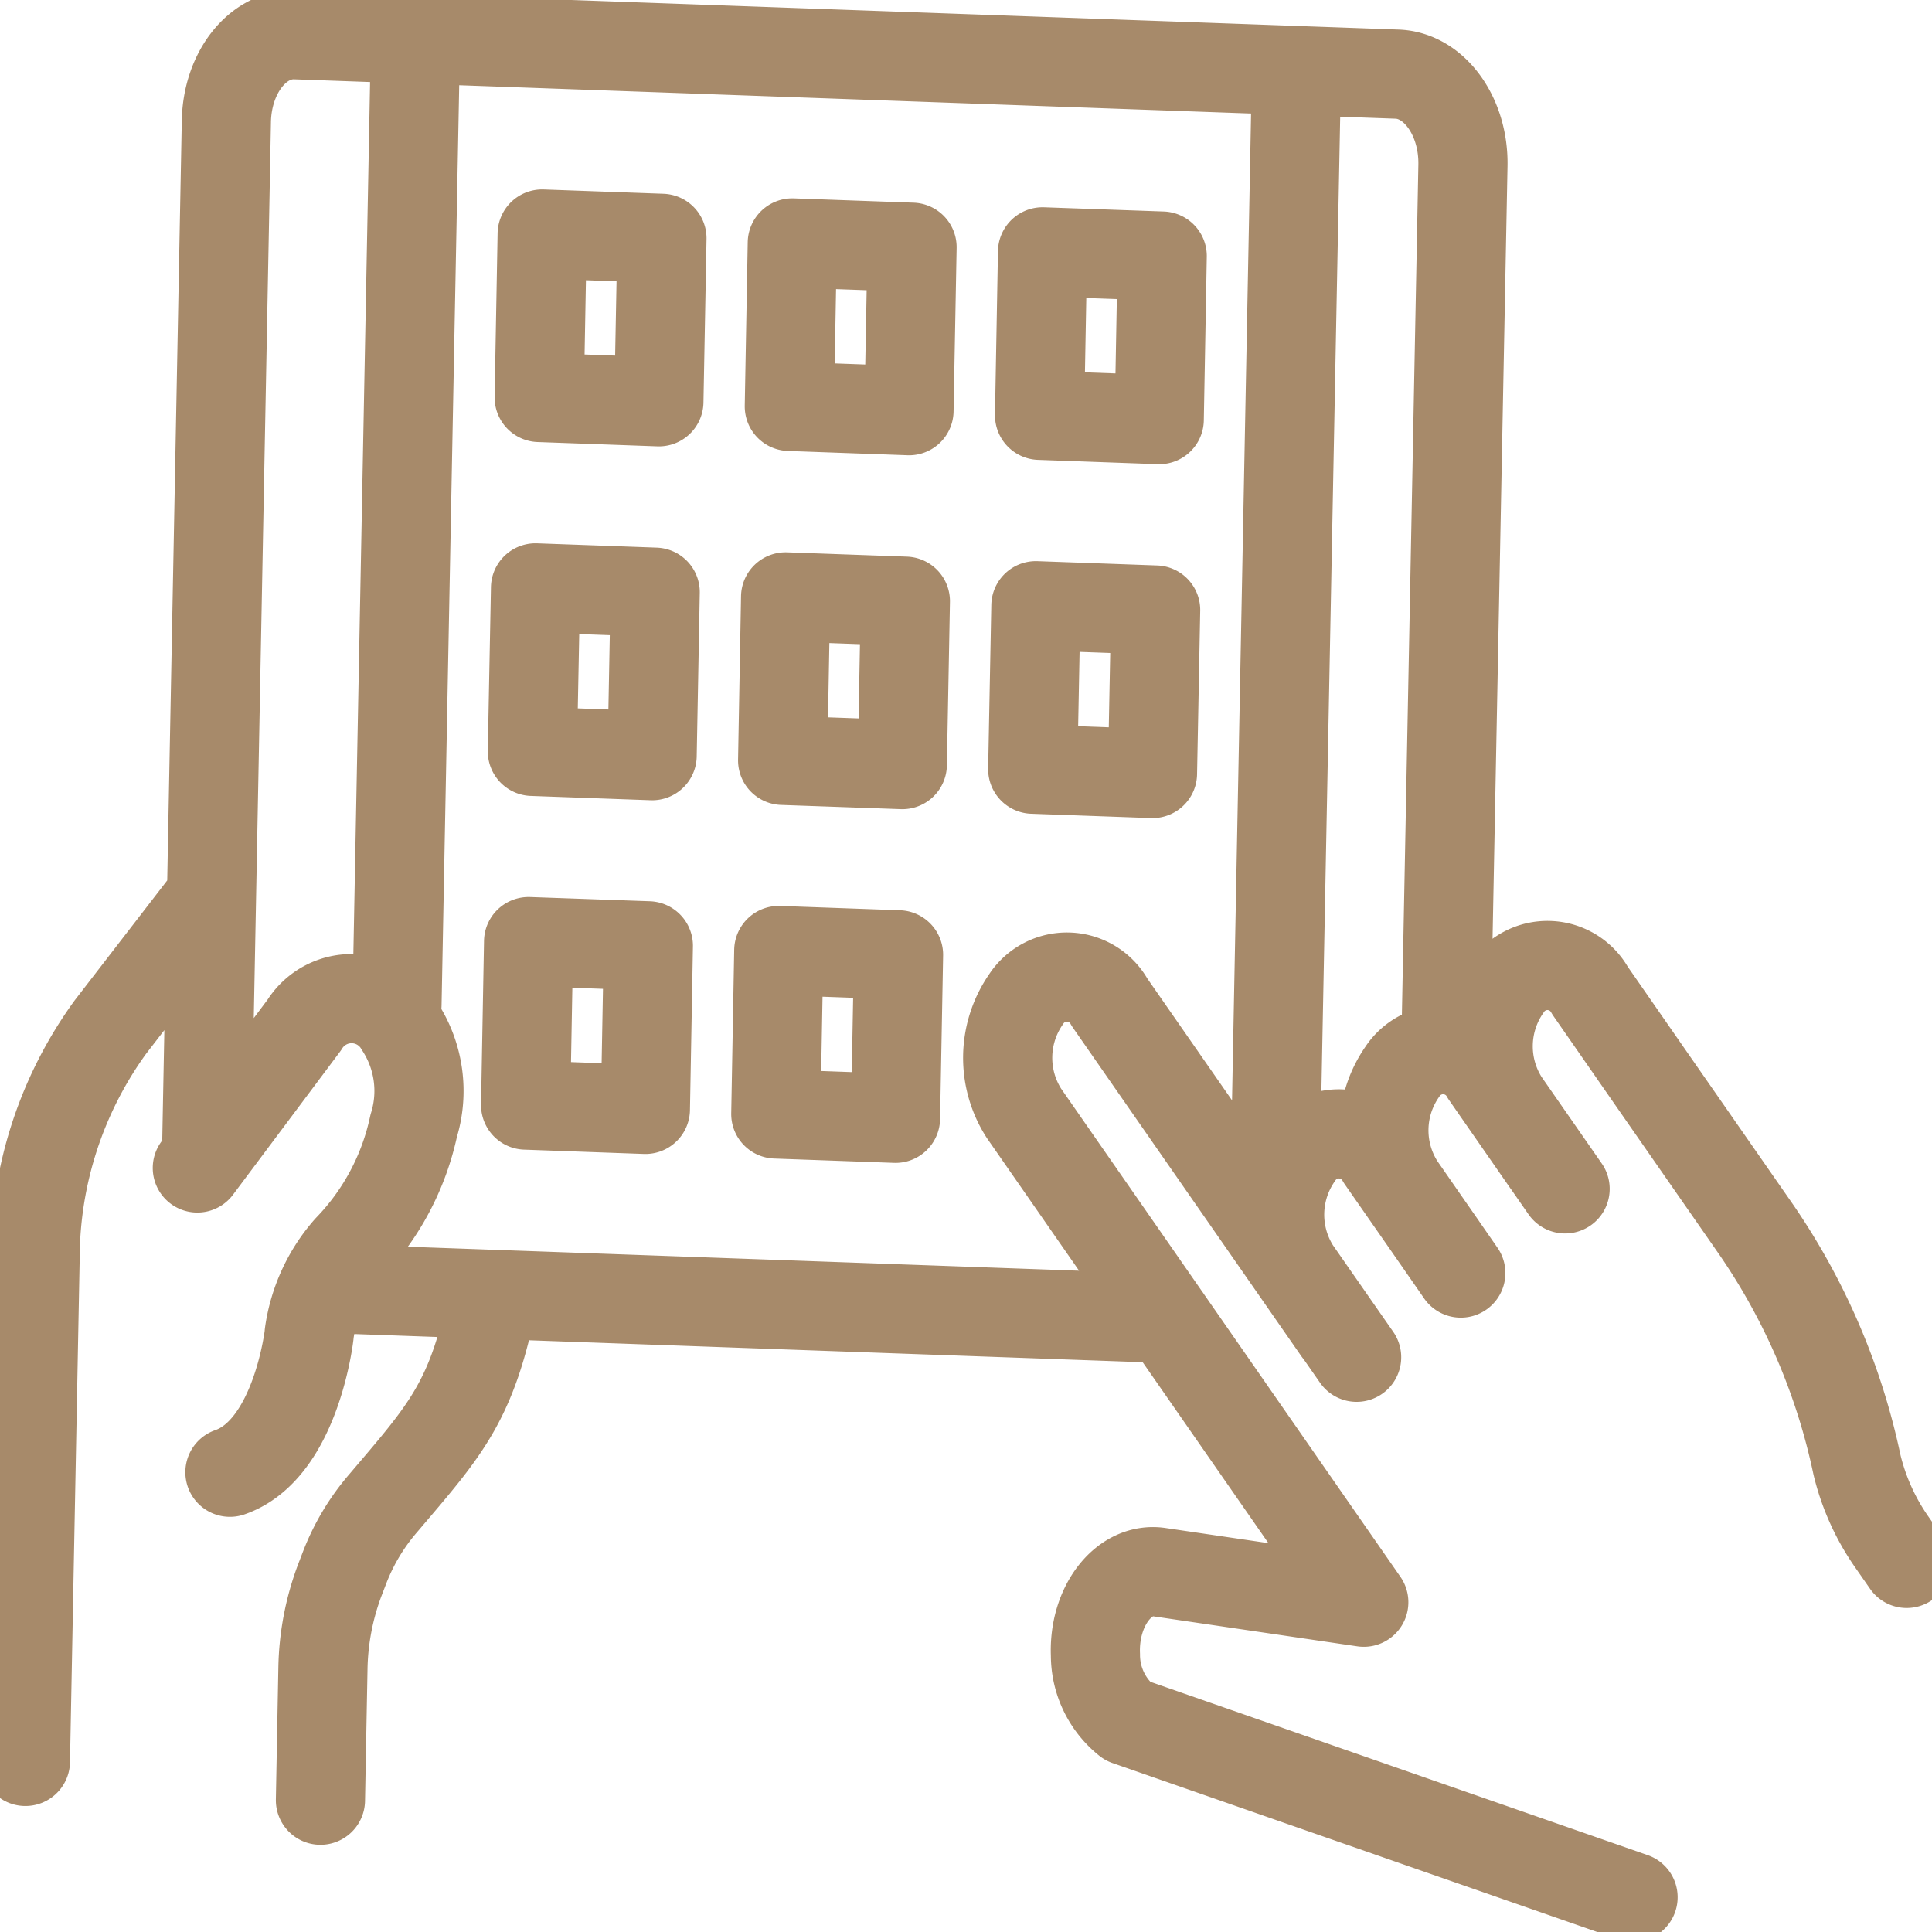 <svg xmlns="http://www.w3.org/2000/svg" xmlns:xlink="http://www.w3.org/1999/xlink" width="65" height="65" viewBox="0 0 65 65">
  <defs>
    <clipPath id="clip-path">
      <rect id="Rectangle_304" data-name="Rectangle 304" width="65" height="65" fill="none" stroke="#a78a6a" stroke-width="3"/>
    </clipPath>
  </defs>
  <g id="Group_338" data-name="Group 338" transform="translate(0 0)">
    <g id="Group_337" data-name="Group 337" transform="translate(0 0)" clip-path="url(#clip-path)">
      <path id="Path_332" data-name="Path 332" d="M29.627,36.811,25.6,36.666l.1-5.5,4.029.145Zm-8.415-.3-4.029-.145.1-5.5,4.029.142Zm17.061-11.3-4.029-.145.106-5.5,4.029.145Zm-8.417-.3-4.026-.142.1-5.5,4.029.145Zm-8.417-.3-4.029-.145.106-5.5,4.026.145ZM38.5,13.305l-4.026-.145.1-5.5,4.026.142Zm-8.419-.3-4.026-.145.1-5.5,4.029.145Zm-8.415-.3L17.64,12.56l.1-5.5,4.029.145ZM13.471.873l-.616,32.114M43.118,1.559,42.4,38.778M6.459,37.493,7.115,3.266C7.147,1.612,8.187.31,9.445.356l23.57.843L46.5,1.681c1.255.043,2.25,1.42,2.218,3.072l-.57,29.412m-9.4,9.38-28.4-1.015m34.161,1.424L36.827,32.905a1.638,1.638,0,0,0-2.807-.1,3.451,3.451,0,0,0-.072,3.836L45.382,53.092,38.5,52.08c-1.192-.178-2.216,1.154-2.146,2.788a2.837,2.837,0,0,0,1.067,2.218l17.02,5.932m-9.3-18.167-2.045-2.937a3.45,3.45,0,0,1,.075-3.833,1.638,1.638,0,0,1,2.807.1l2.045,2.937m.623.9-2.04-2.94a3.442,3.442,0,0,1,.072-3.833,1.64,1.64,0,0,1,2.807.1l2.042,2.94m.628.9-2.042-2.937a3.446,3.446,0,0,1,.075-3.833,1.638,1.638,0,0,1,2.807.1l2.04,2.937,3.558,5.115a21.932,21.932,0,0,1,3.382,7.9,7.686,7.686,0,0,0,1.161,2.584l.512.735M6.138,38.482l3.6-4.812a1.871,1.871,0,0,1,3.208.046,3.966,3.966,0,0,1,.471,3.349,8.476,8.476,0,0,1-2.2,4.13A5.477,5.477,0,0,0,9.9,44.065l0,.023s-.434,3.859-2.665,4.631M10.28,59.753l.084-4.443a8.86,8.86,0,0,1,.555-2.93l.186-.484A7.361,7.361,0,0,1,12.4,49.75c2.093-2.465,3-3.411,3.7-7.013M.354,58.448.68,41.511a13.267,13.267,0,0,1,2.535-7.772l3.4-4.407" transform="translate(0.501 0.813)" fill="none" stroke="#a78a6a" stroke-linecap="round" stroke-linejoin="round" stroke-width="3"/>
    </g>
  </g>
</svg>
